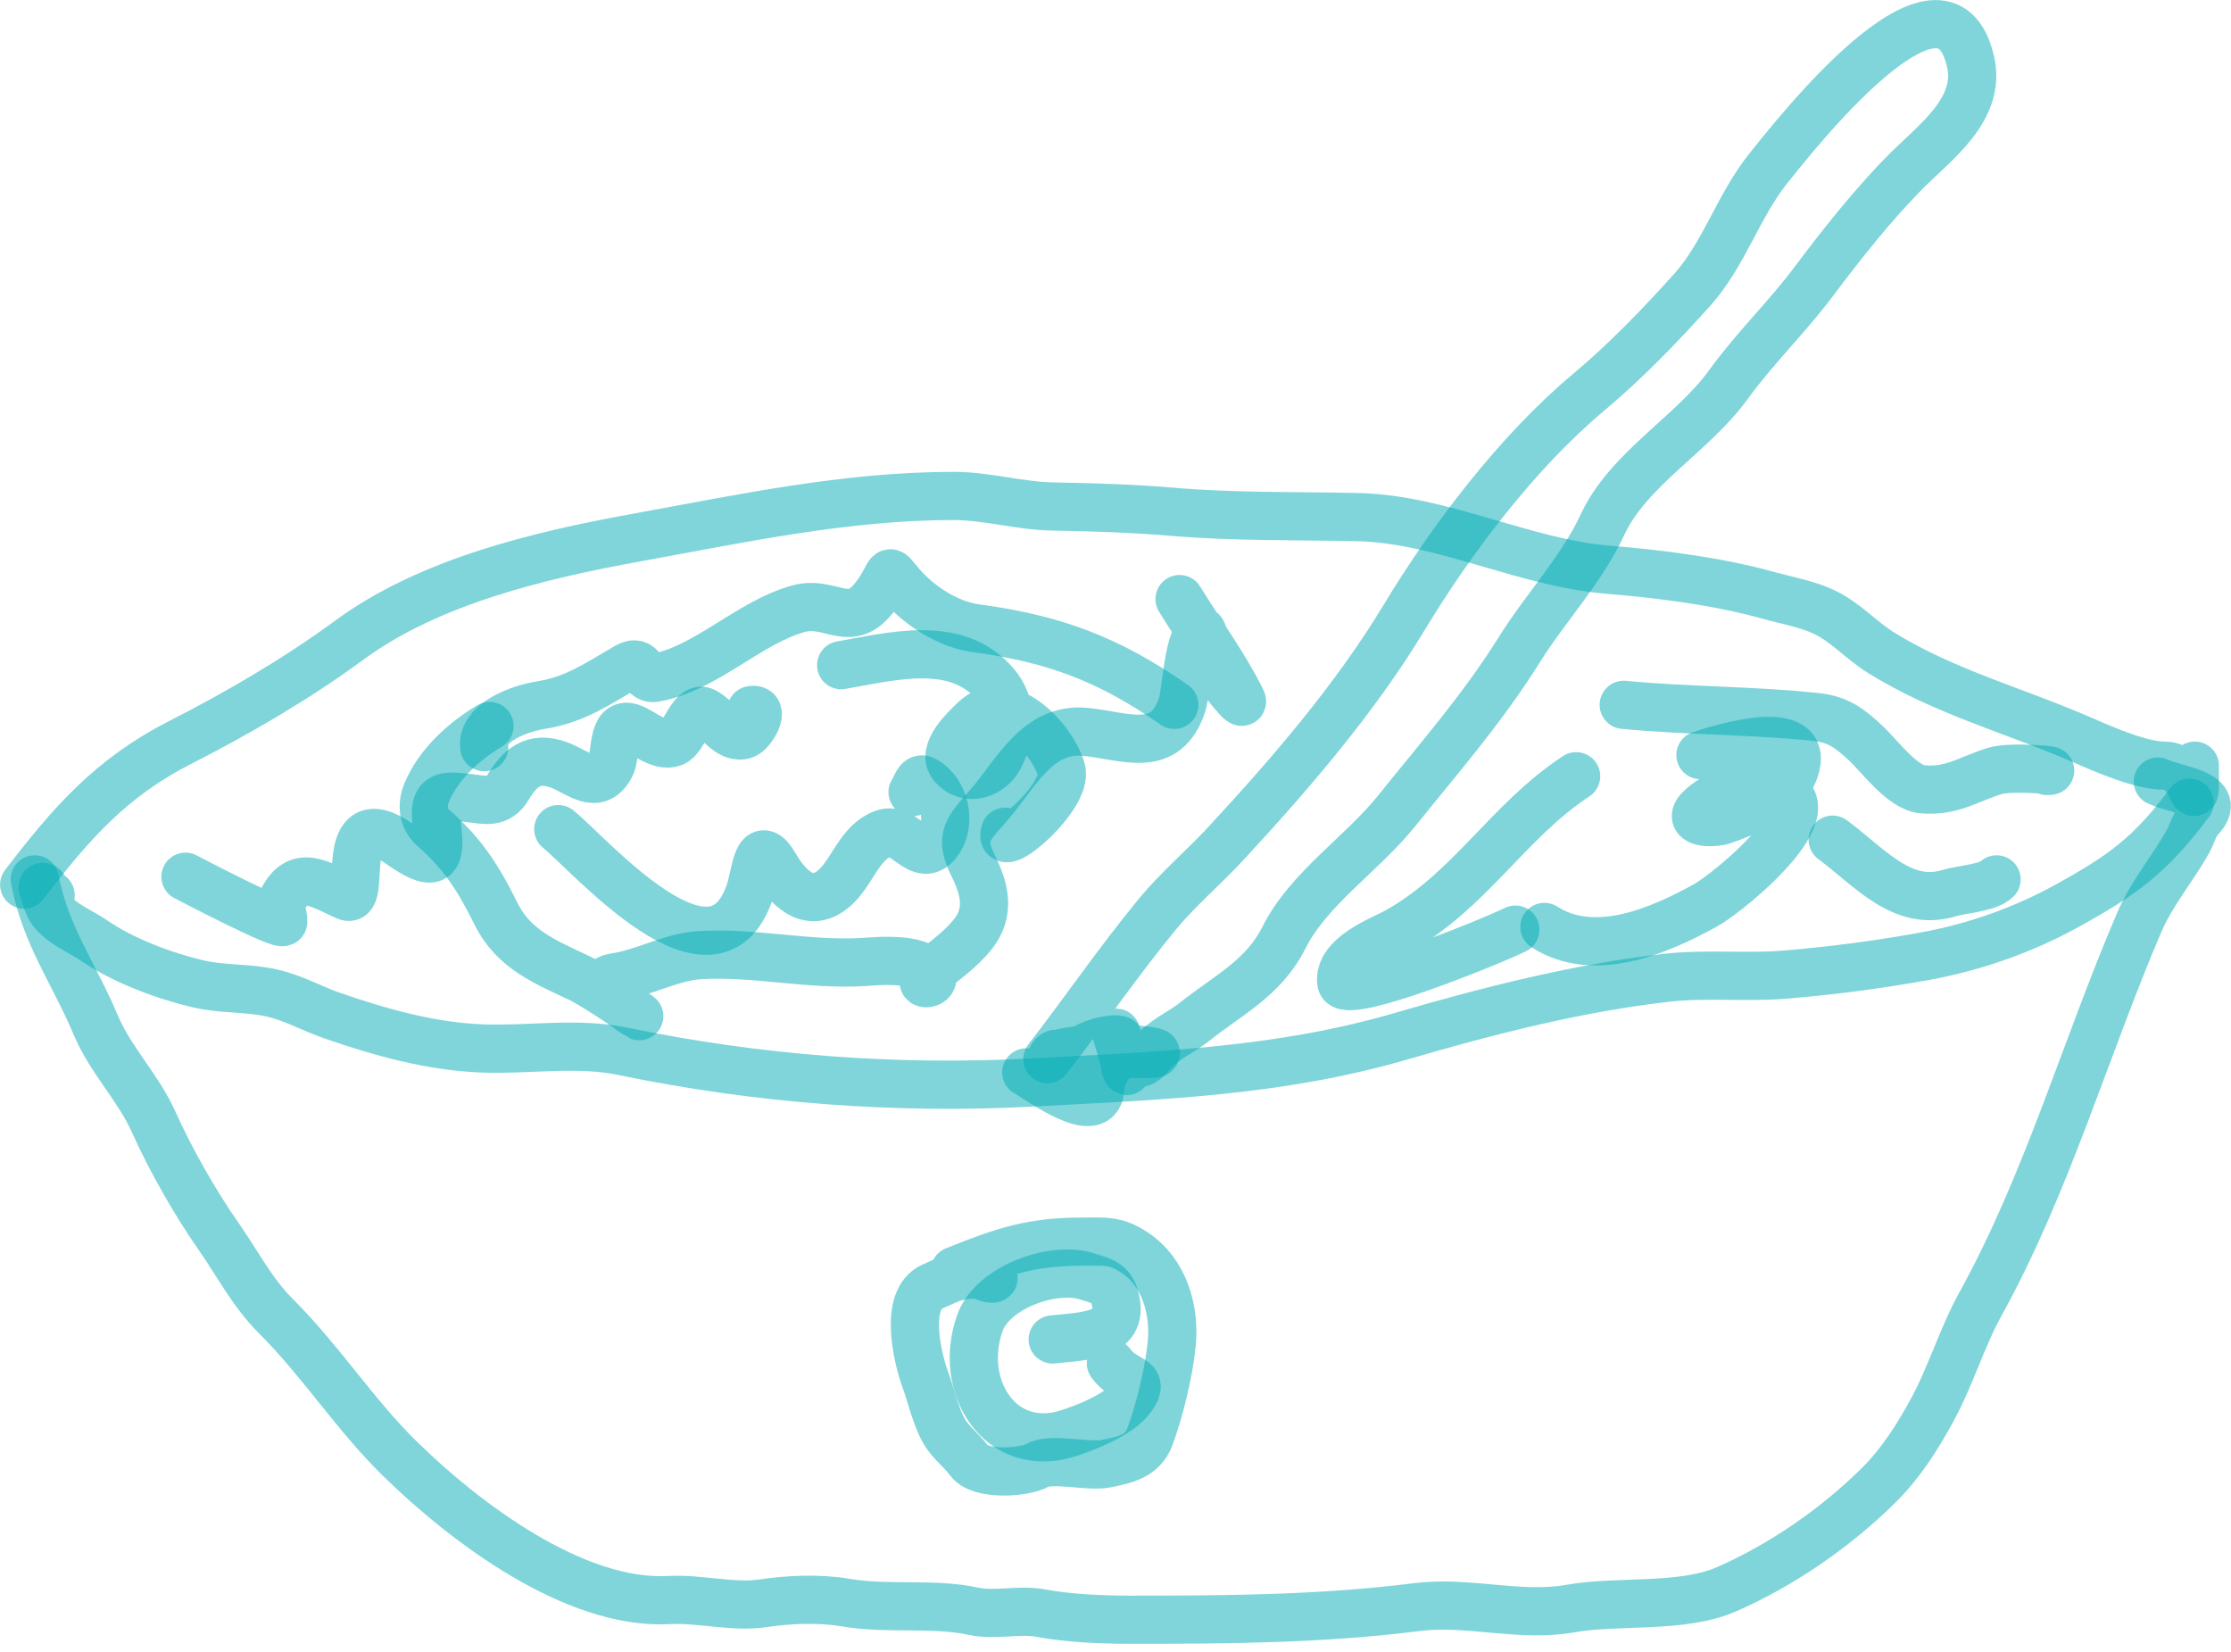 <svg width="77" height="57" viewBox="0 0 77 57" fill="none" xmlns="http://www.w3.org/2000/svg">
<path d="M1.199 30.347C1.581 32.31 2.551 33.585 3.303 35.371C3.815 36.587 4.772 37.529 5.305 38.722C5.881 40.01 6.743 41.524 7.546 42.671C8.234 43.654 8.685 44.586 9.554 45.454C11.089 46.989 12.25 48.818 13.792 50.331C16.033 52.53 19.829 55.4 23.094 55.218C24.143 55.16 25.305 55.485 26.334 55.33C27.216 55.196 28.288 55.152 29.173 55.304C30.626 55.555 32.203 55.303 33.593 55.603C34.344 55.766 35.161 55.529 35.92 55.669C36.905 55.852 38.059 55.897 39.063 55.897C42.349 55.897 45.626 55.877 48.903 55.461C50.679 55.236 52.438 55.825 54.196 55.512C55.846 55.219 58.044 55.522 59.595 54.843C61.502 54.009 63.399 52.696 64.873 51.223C65.611 50.484 66.172 49.602 66.672 48.688C67.329 47.489 67.695 46.195 68.355 44.998C70.658 40.824 71.971 36.178 73.835 31.827C74.275 30.802 74.997 29.971 75.524 29.024C75.657 28.784 75.717 28.478 75.934 28.248C76.747 27.387 75.19 27.296 74.474 26.971" stroke="#00ADB5" stroke-opacity="0.5" stroke-width="1.663" stroke-linecap="round" stroke-linejoin="round"/>
<path d="M0.835 30.529C2.465 28.396 3.849 26.828 6.219 25.622C8.203 24.612 10.261 23.412 12.053 22.094C14.809 20.068 18.6 19.165 21.954 18.555C25.605 17.891 29.199 17.115 32.915 17.115C34.064 17.115 35.202 17.462 36.352 17.48C37.728 17.503 39.108 17.546 40.478 17.663C42.581 17.842 44.74 17.8 46.846 17.845C49.784 17.909 52.597 19.43 55.535 19.665C57.283 19.805 59.321 20.067 61.02 20.542C61.657 20.721 62.383 20.842 62.977 21.13C63.716 21.489 64.234 22.097 64.914 22.52C67.106 23.884 69.557 24.525 71.925 25.561C72.651 25.879 73.899 26.423 74.703 26.423C75.809 26.423 75.752 28.466 75.752 26.423" stroke="#00ADB5" stroke-opacity="0.5" stroke-width="1.663" stroke-linecap="round" stroke-linejoin="round"/>
<path d="M75.571 27.701C74.217 29.515 73.253 30.205 71.332 31.265C69.825 32.096 68.155 32.684 66.466 32.993C64.889 33.282 63.167 33.509 61.569 33.637C60.238 33.743 58.882 33.589 57.523 33.743C54.451 34.093 51.351 34.885 48.388 35.751C44.157 36.987 40.073 37.116 35.704 37.353C30.934 37.612 26.152 37.247 21.479 36.278C19.903 35.952 18.237 36.245 16.632 36.182C14.865 36.113 13.134 35.626 11.471 35.051C10.772 34.81 10.127 34.438 9.393 34.271C8.534 34.075 7.66 34.152 6.807 33.946C5.619 33.66 4.232 33.14 3.228 32.446C2.792 32.144 2.136 31.894 1.794 31.437C1.694 31.304 1.566 31.007 1.566 30.849C1.566 30.471 1.256 30.567 1.748 30.895" stroke="#00ADB5" stroke-opacity="0.5" stroke-width="1.663" stroke-linecap="round" stroke-linejoin="round"/>
<path d="M36.332 46.225C37.443 46.101 38.911 46.123 38.452 44.694C38.304 44.235 37.933 44.186 37.539 44.055C36.365 43.664 34.264 44.421 33.823 45.647C33.031 47.846 34.53 50.221 36.885 49.459C37.526 49.252 38.663 48.799 39.07 48.217C39.559 47.518 38.825 47.725 38.34 47.046" stroke="#00ADB5" stroke-opacity="0.5" stroke-width="1.663" stroke-linecap="round" stroke-linejoin="round"/>
<path d="M32.955 43.852C34.725 43.142 35.63 42.848 37.421 42.848C38.142 42.848 38.503 42.797 39.139 43.213C40.19 43.901 40.552 45.206 40.442 46.356C40.35 47.328 40.028 48.659 39.687 49.581C39.433 50.267 38.804 50.385 38.161 50.514C37.573 50.631 36.291 50.302 35.829 50.559C35.338 50.832 33.836 50.924 33.456 50.417C33.107 49.951 32.732 49.75 32.478 49.185C32.235 48.646 32.126 48.13 31.93 47.593C31.662 46.856 31.181 44.843 32.179 44.4C32.764 44.14 33.014 43.984 33.684 43.984C33.875 43.984 34.038 44.126 34.232 44.126C34.512 44.126 33.691 43.943 33.411 43.943" stroke="#00ADB5" stroke-opacity="0.5" stroke-width="1.663" stroke-linecap="round" stroke-linejoin="round"/>
<path d="M36.149 36.552C37.436 34.888 38.611 33.171 39.941 31.553C40.656 30.684 41.543 29.937 42.313 29.105C44.519 26.723 46.766 24.116 48.448 21.333C50.104 18.591 52.365 15.606 54.82 13.546C56.117 12.459 57.276 11.256 58.404 10.003C59.499 8.786 60.003 7.085 61.04 5.8C61.843 4.805 67.101 -1.968 68.016 2.15C68.376 3.768 66.797 4.9 65.806 5.891C64.681 7.016 63.55 8.446 62.592 9.724C61.667 10.956 60.544 12.04 59.646 13.283C58.425 14.974 56.203 16.183 55.312 18.099C54.577 19.679 53.358 20.949 52.442 22.413C51.174 24.442 49.688 26.137 48.194 27.995C47.01 29.466 45.155 30.676 44.316 32.354C43.615 33.756 42.373 34.347 41.239 35.254C40.745 35.649 40.145 35.868 39.708 36.415C39.562 36.597 39.302 36.807 39.165 36.603C39.087 36.486 38.791 36.748 38.846 36.876C39.04 37.33 38.567 35.785 38.521 35.639" stroke="#00ADB5" stroke-opacity="0.5" stroke-width="1.663" stroke-linecap="round" stroke-linejoin="round"/>
<path d="M35.42 37.008C35.77 37.185 37.975 38.86 37.975 37.51C37.975 37.102 38.5 36.421 38.685 36.004C38.825 35.69 37.565 35.991 37.377 36.233C37.132 36.548 36.657 36.804 37.428 36.826C38.02 36.843 38.483 36.588 38.933 36.238C39.063 36.137 40.803 36.413 39.253 36.369C38.428 36.346 37.626 36.369 36.834 36.369C36.15 36.369 37.537 36.187 37.737 36.187C37.896 36.187 36.58 36.97 36.353 36.714C36.297 36.652 36.202 36.48 36.424 36.369" stroke="#00ADB5" stroke-opacity="0.5" stroke-width="1.663" stroke-linecap="round" stroke-linejoin="round"/>
<path d="M6.401 30.256C6.504 30.31 9.765 32.017 9.777 31.807C9.792 31.552 9.611 31.329 9.737 31.077C10.289 29.973 11.002 30.503 11.952 30.93C12.693 31.263 11.569 27.572 13.803 29.13C14.957 29.935 15.265 29.807 15.075 28.456C14.931 27.433 15.285 27.43 16.165 27.538C16.763 27.612 17.192 27.743 17.534 27.173C17.948 26.483 18.415 26.09 19.262 26.387C19.965 26.635 20.589 27.33 21.072 26.443C21.285 26.053 21.105 24.886 21.777 25.11C22.198 25.25 22.752 25.8 23.232 25.627C23.595 25.496 23.875 24.369 24.286 24.547C24.716 24.733 25.154 25.548 25.696 25.353C25.957 25.259 26.443 24.404 25.929 24.507" stroke="#00ADB5" stroke-opacity="0.5" stroke-width="1.663" stroke-linecap="round" stroke-linejoin="round"/>
<path d="M19.268 28.613C20.399 29.533 24.635 34.449 25.878 30.778C26.101 30.12 26.136 28.818 26.76 29.896C27.275 30.784 28.049 31.401 28.89 30.56C29.447 30.003 29.695 29.057 30.492 28.765C31.223 28.497 31.759 29.872 32.367 29.069C32.858 28.422 32.62 27.309 31.901 26.92C31.665 26.792 31.599 27.232 31.495 27.336" stroke="#00ADB5" stroke-opacity="0.5" stroke-width="1.663" stroke-linecap="round" stroke-linejoin="round"/>
<path d="M29.031 22.955C30.793 22.653 33.013 22.036 34.354 23.614C34.975 24.346 34.916 25.28 34.506 26.109C34.206 26.714 33.399 27.017 32.884 26.423C32.461 25.936 33.332 25.133 33.644 24.836C34.712 23.818 36.295 25.448 36.63 26.555C36.909 27.479 34.383 29.62 34.688 28.704" stroke="#00ADB5" stroke-opacity="0.5" stroke-width="1.663" stroke-linecap="round" stroke-linejoin="round"/>
<path d="M58.688 26.058C59.212 25.878 62.579 24.794 61.933 26.585C61.601 27.504 60.332 27.998 59.499 28.299C59.105 28.441 58.088 28.417 58.749 27.843C59.321 27.346 60.127 27.112 60.878 27.173C63.806 27.411 59.712 30.775 58.871 31.239C57.237 32.141 55.014 33.089 53.304 31.989" stroke="#00ADB5" stroke-opacity="0.5" stroke-width="1.663" stroke-linecap="round" stroke-linejoin="round"/>
<path d="M40.711 20.674C41.406 21.804 42.242 22.939 42.836 24.127C43.04 24.535 42.156 23.489 41.948 23.082C41.893 22.974 41.513 21.776 41.477 21.784C41.032 21.883 40.928 23.918 40.808 24.294C40.239 26.07 38.834 25.39 37.457 25.257C35.789 25.096 35.043 26.741 34.121 27.792C33.383 28.632 33.093 28.89 33.594 29.891C33.998 30.7 34.167 31.485 33.594 32.218C33.147 32.789 32.587 33.15 32.047 33.622C31.554 34.054 32.262 33.983 32.169 33.723C31.916 33.014 30.354 33.162 29.842 33.196C27.943 33.322 26.009 32.845 24.144 32.963C23.154 33.025 22.221 33.578 21.239 33.723C20.242 33.871 21.56 34.736 21.934 34.986C22.577 35.414 20.675 34.074 19.977 33.743C18.806 33.189 17.724 32.76 17.118 31.533C16.51 30.303 15.975 29.465 14.948 28.562C14.594 28.251 14.552 27.778 14.725 27.356C15.126 26.378 16.014 25.583 16.895 25.054" stroke="#00ADB5" stroke-opacity="0.5" stroke-width="1.663" stroke-linecap="round" stroke-linejoin="round"/>
<path d="M40.53 24.324C38.242 22.728 36.355 22.04 33.666 21.678C32.72 21.551 31.712 20.896 31.095 20.172C30.548 19.53 30.858 19.7 30.213 20.573C29.332 21.765 28.678 20.695 27.552 21.009C25.826 21.49 24.345 23.094 22.594 23.392C22.114 23.473 22.23 22.671 21.631 23.016C20.621 23.599 19.849 24.149 18.67 24.334C17.956 24.446 16.605 24.916 16.713 25.784" stroke="#00ADB5" stroke-opacity="0.5" stroke-width="1.663" stroke-linecap="round" stroke-linejoin="round"/>
<path d="M56.041 24.324C58.249 24.537 60.485 24.51 62.683 24.745C63.456 24.828 63.852 25.141 64.396 25.648C64.887 26.105 65.653 27.181 66.358 27.239C67.374 27.324 67.899 26.902 68.847 26.606C69.418 26.427 71.24 26.606 70.642 26.606" stroke="#00ADB5" stroke-opacity="0.5" stroke-width="1.663" stroke-linecap="round" stroke-linejoin="round"/>
<path d="M54.399 26.788C52.026 28.352 50.758 30.723 48.219 32.147C47.716 32.428 46.177 32.974 46.292 33.901C46.376 34.571 51.517 32.472 52.3 32.081" stroke="#00ADB5" stroke-opacity="0.5" stroke-width="1.663" stroke-linecap="round" stroke-linejoin="round"/>
<path d="M63.252 28.978C64.542 29.938 65.654 31.311 67.267 30.823C67.703 30.692 68.616 30.64 68.909 30.347" stroke="#00ADB5" stroke-opacity="0.5" stroke-width="1.663" stroke-linecap="round" stroke-linejoin="round"/>
</svg>
